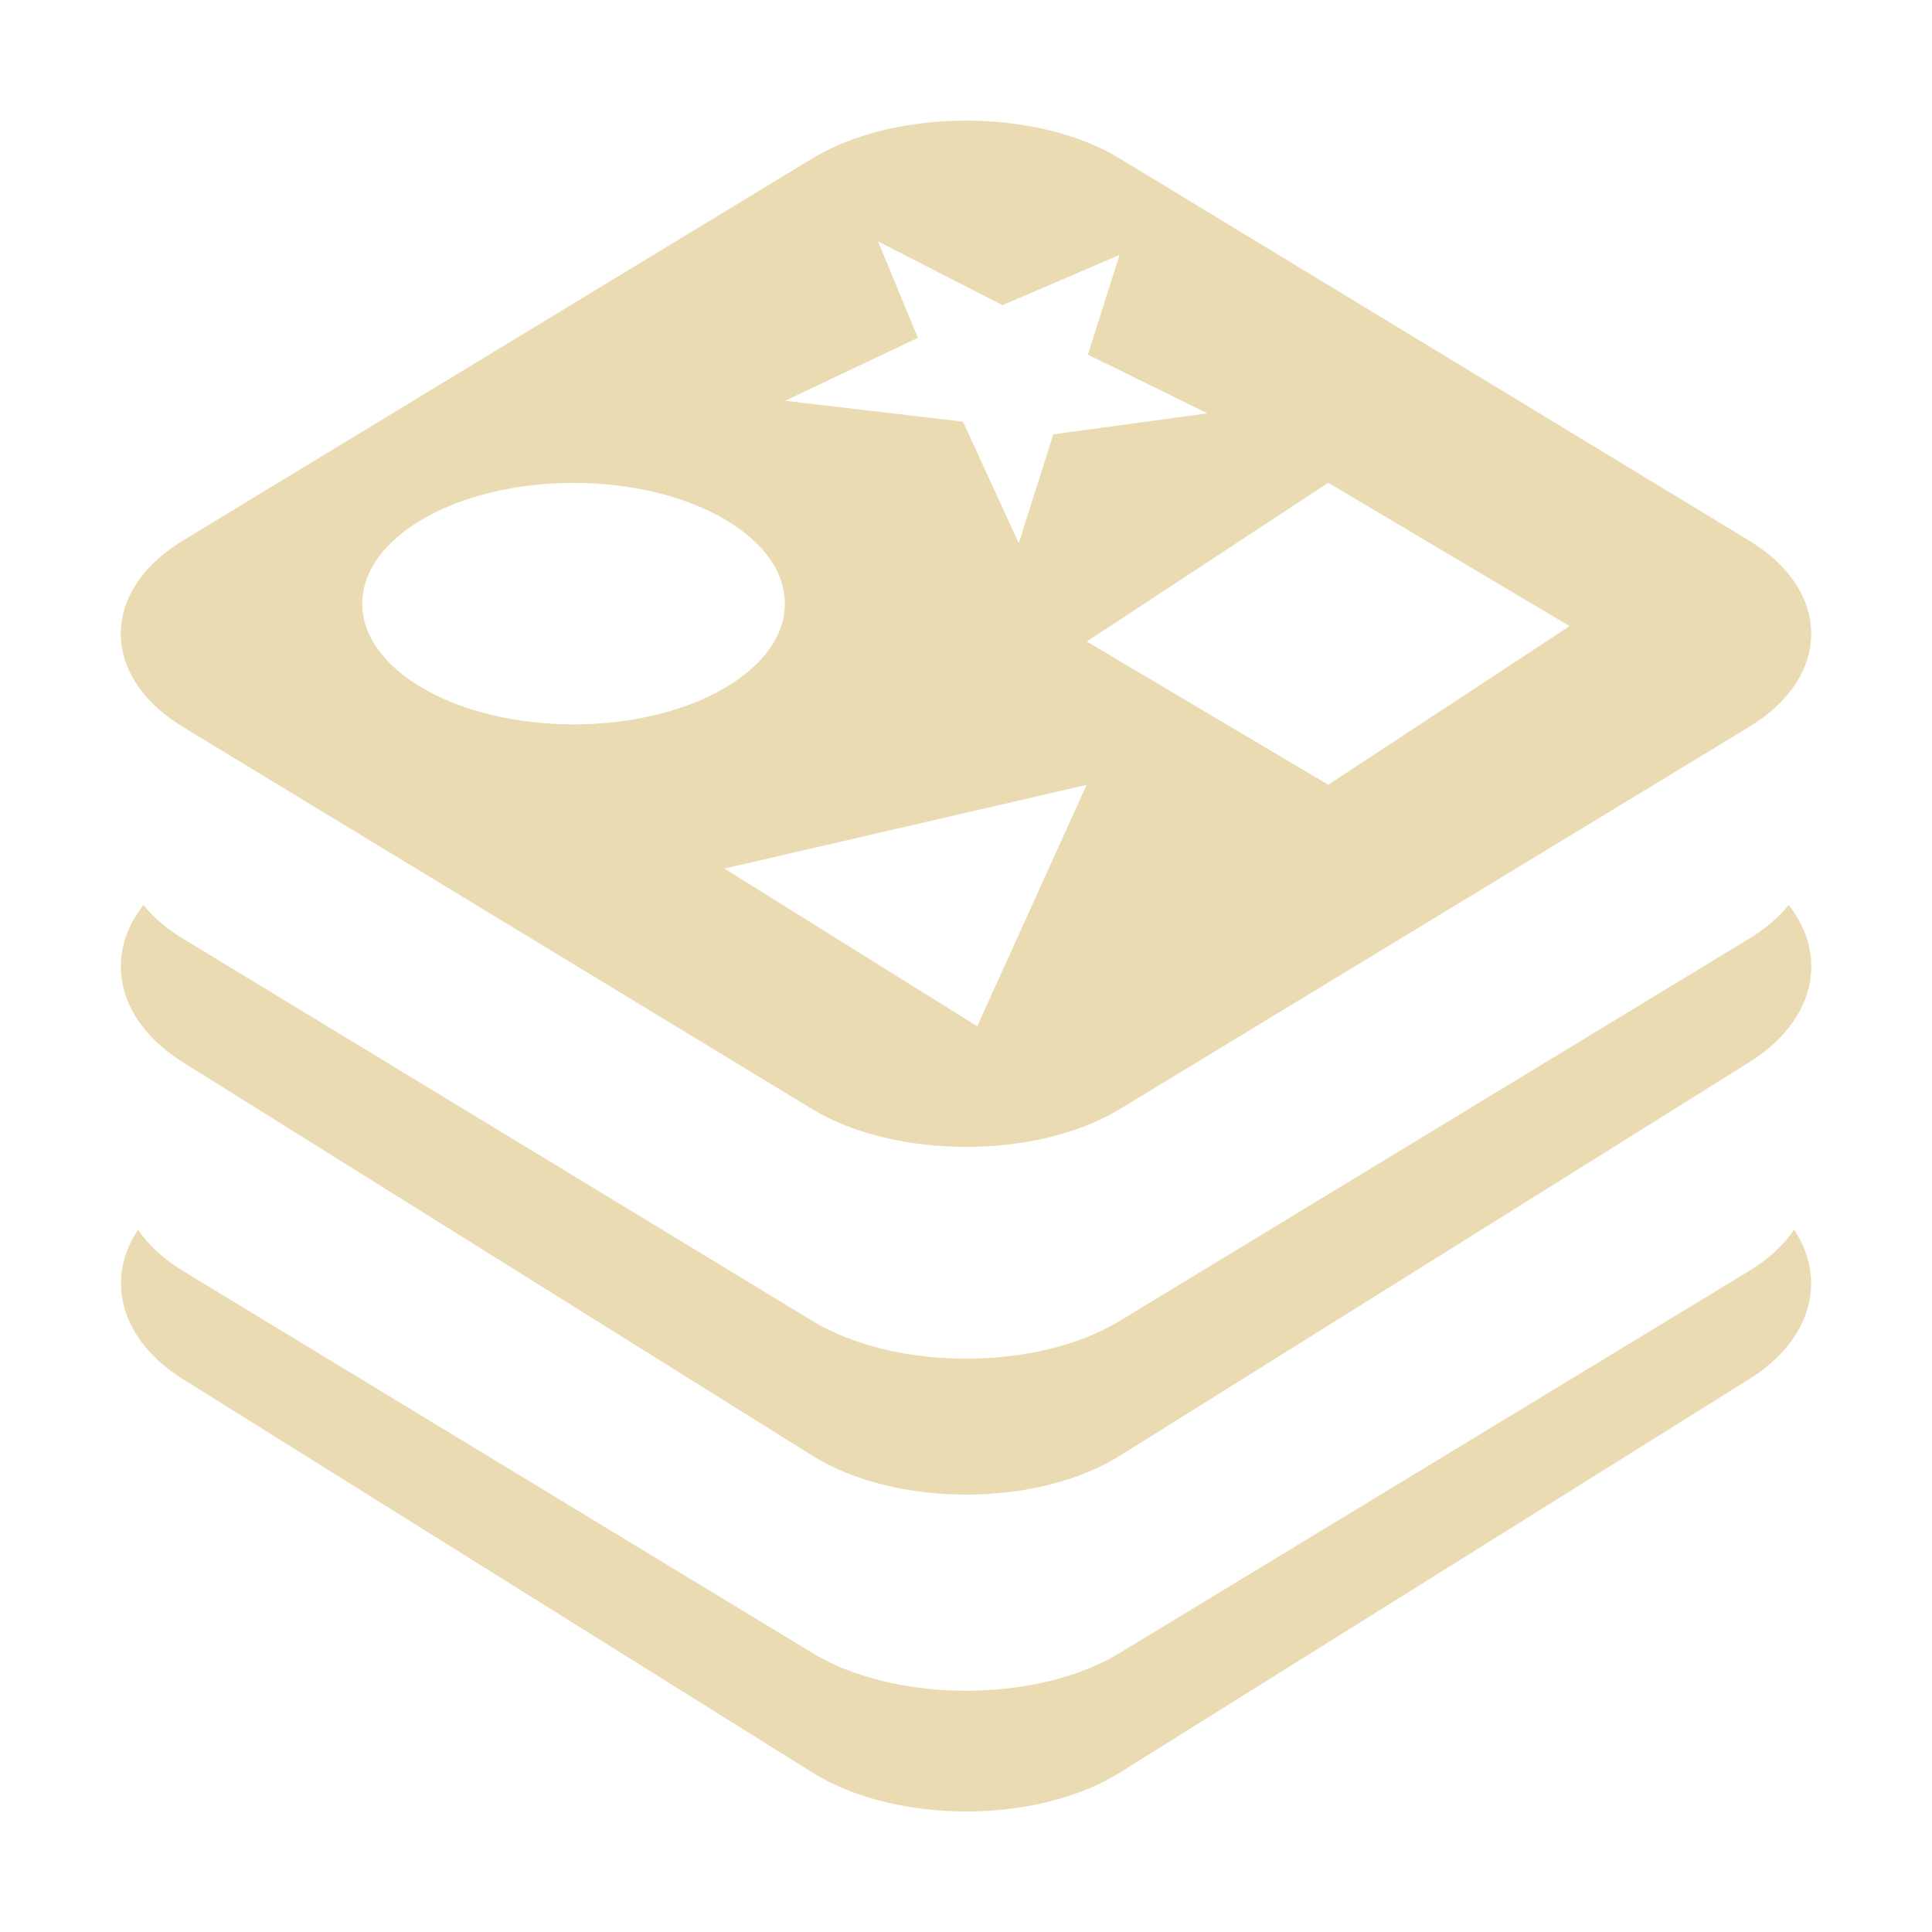 <svg width="16" height="16" version="1.1" xmlns="http://www.w3.org/2000/svg">
  <defs>
    <style id="current-color-scheme" type="text/css">.ColorScheme-Text { color:#ebdbb2; } .ColorScheme-Highlight { color:#458588; }</style>
  </defs>
  <path class="ColorScheme-Text" d="m9.272 2.111-0.263 0.826 0.991 0.486-1.277 0.174-0.286 0.902-0.462-1.007-1.474-0.173 1.101-0.521-0.331-0.799 1.031 0.528zm-1.179 6.388-2.094-1.306 3-0.693zm-5.093-3.5c0-0.551 0.784-1 1.75-1s1.75 0.449 1.75 1c0 0.552-0.784 1-1.75 1s-1.75-0.448-1.75-1zm5-4c-0.464 0-0.928 0.104-1.272 0.313l-5.212 3.164c-0.688 0.417-0.687 1.128 0 1.545l5.212 3.165c0.688 0.416 1.858 0.416 2.544 0l5.212-3.165c0.688-0.417 0.687-1.128 0-1.545l-5.212-3.164c-0.343-0.209-0.808-0.313-1.272-0.313zm3 5.5-2-1.186 2-1.315 1.999 1.187zm-9.812 0.996c-0.332 0.421-0.223 0.958 0.328 1.303l5.213 3.258c0.687 0.429 1.858 0.429 2.545 0l5.211-3.258c0.551-0.344 0.66-0.881 0.328-1.303-0.082 0.102-0.191 0.196-0.328 0.279l-5.213 3.166c-0.686 0.416-1.855 0.416-2.543 0l-5.213-3.166c-0.137-0.083-0.246-0.178-0.328-0.279zm-0.045 2.689c-0.273 0.41-0.15 0.911 0.373 1.238l5.213 3.258c0.687 0.429 1.858 0.429 2.545 0l5.211-3.258c0.523-0.327 0.646-0.828 0.373-1.238-0.086 0.125-0.209 0.242-0.373 0.342l-5.213 3.164c-0.686 0.416-1.855 0.416-2.543 0l-5.213-3.164c-0.164-0.099-0.287-0.217-0.373-0.342z" fill="currentColor"/>
</svg>
